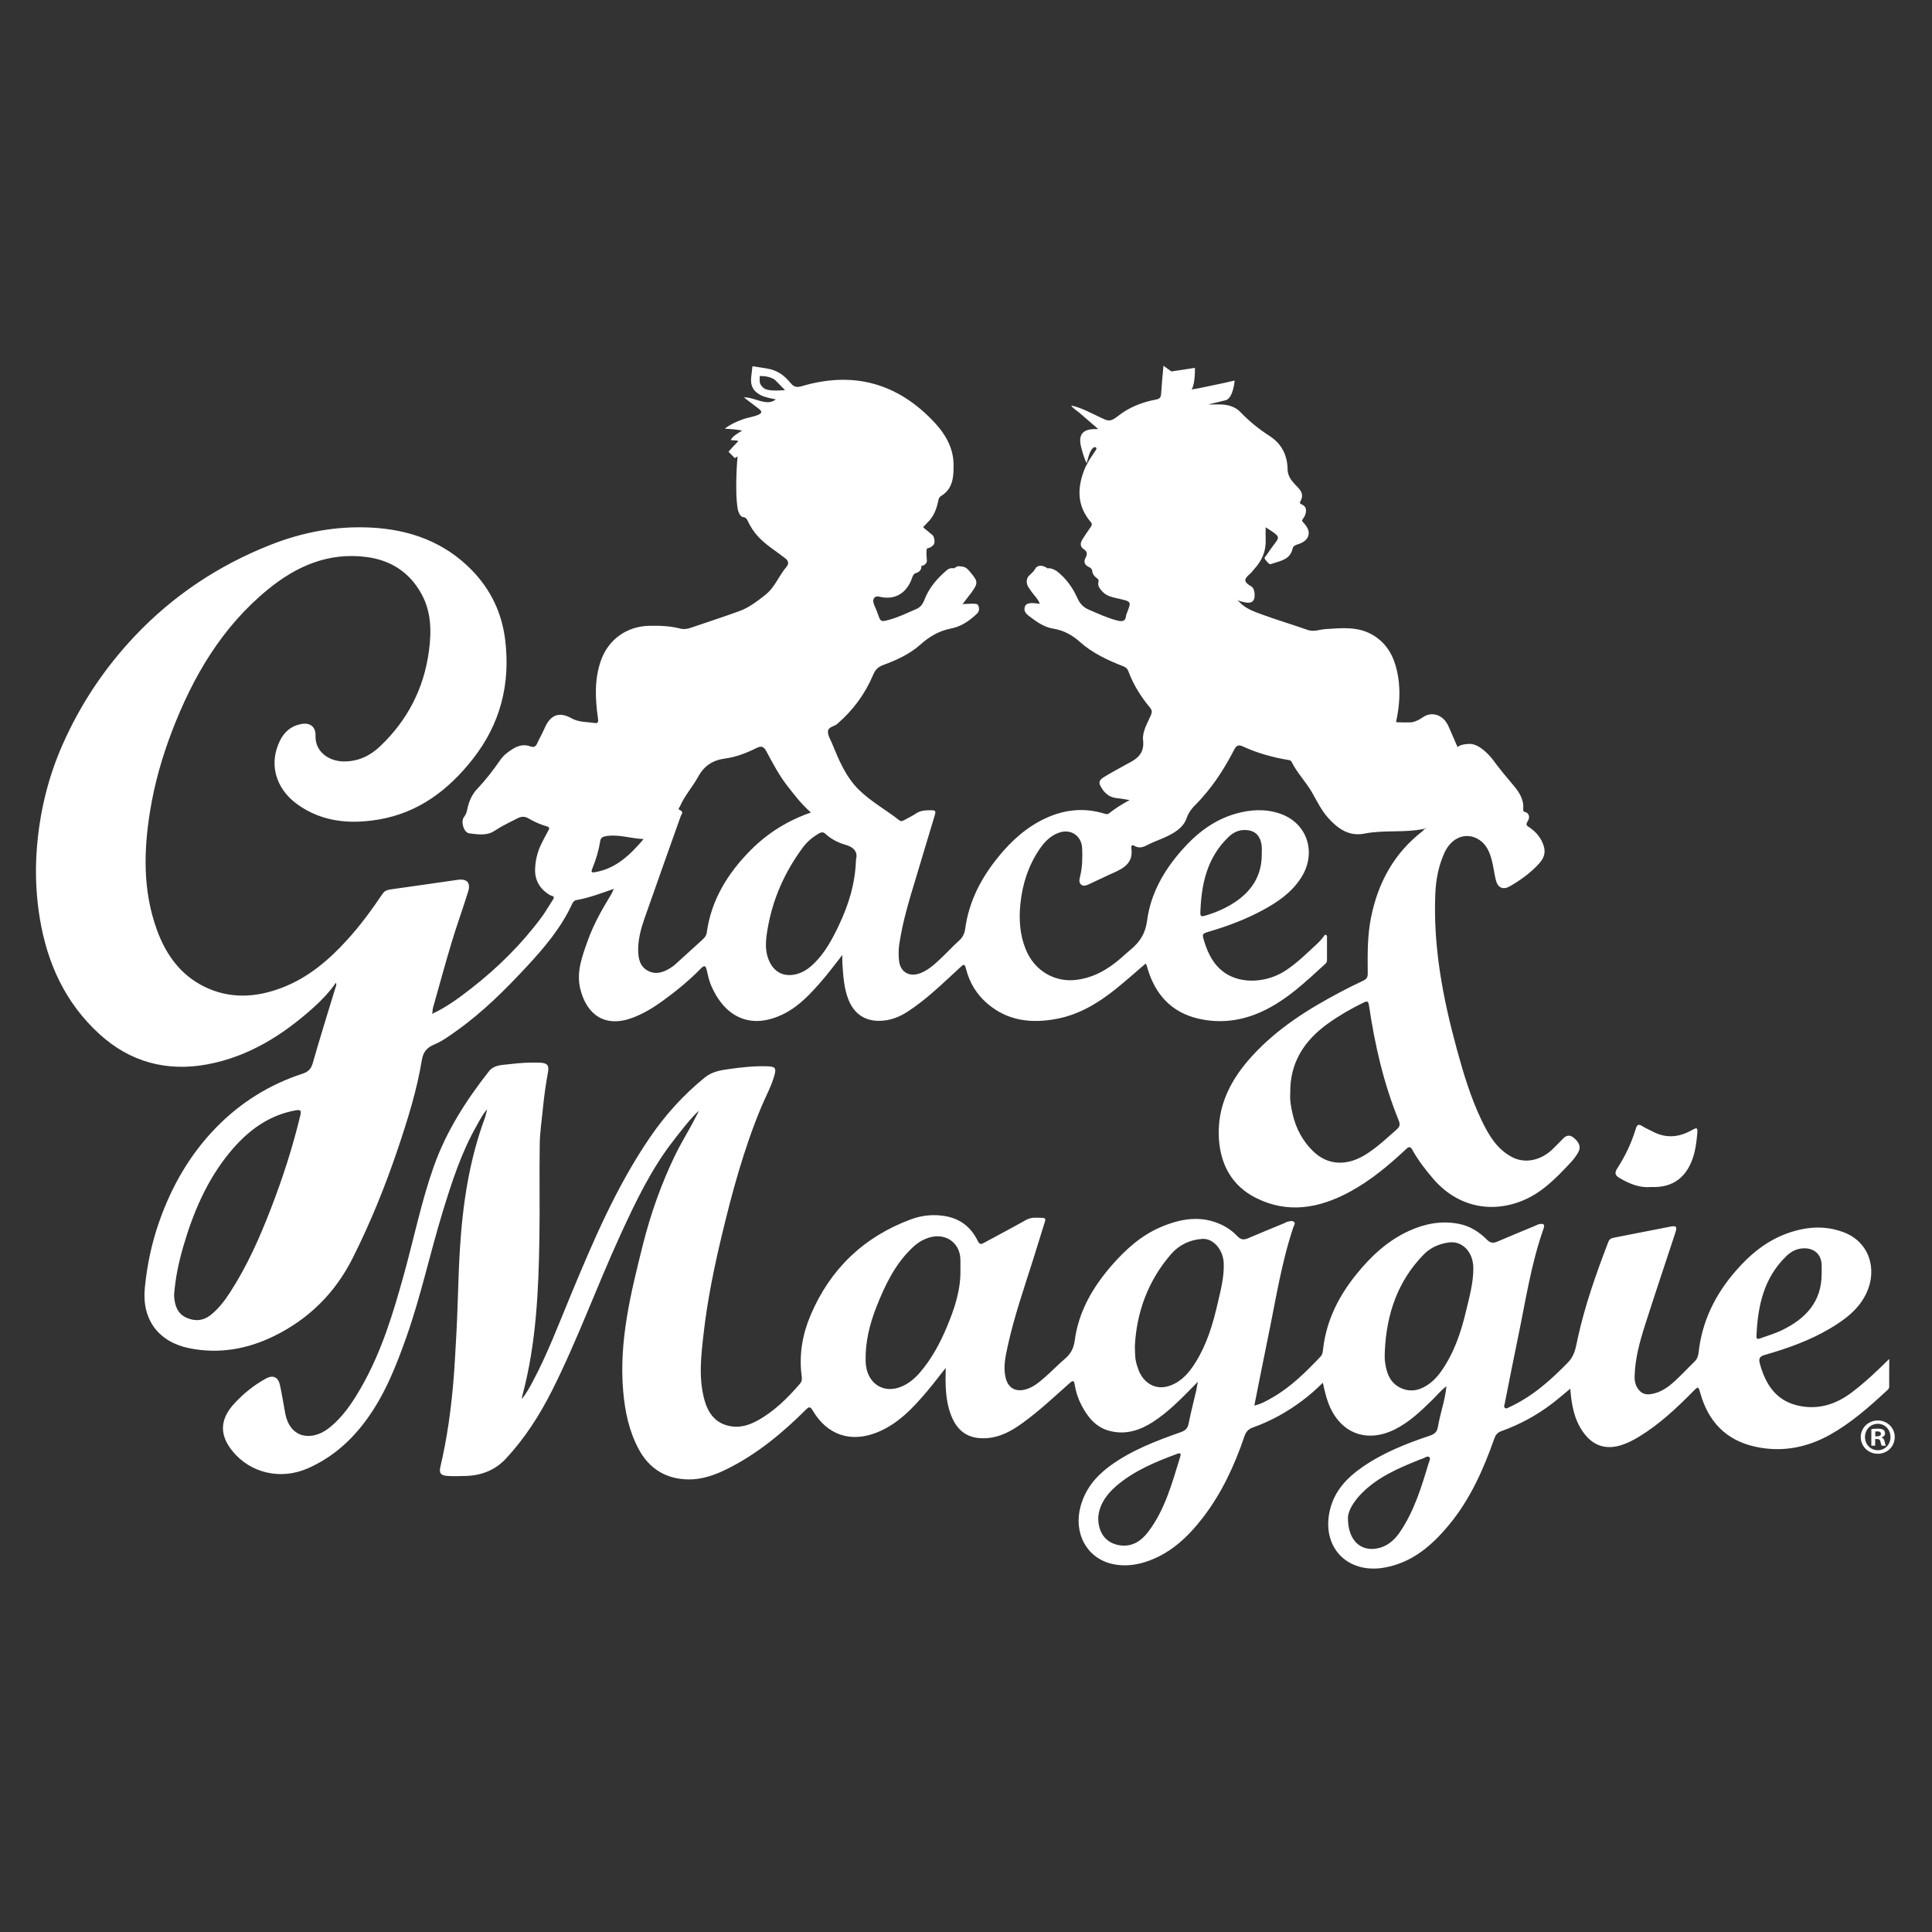<?xml version="1.0" encoding="utf-8"?>
<!-- Generator: Adobe Illustrator 25.1.0, SVG Export Plug-In . SVG Version: 6.00 Build 0)  -->
<svg version="1.1" xmlns="http://www.w3.org/2000/svg" xmlns:xlink="http://www.w3.org/1999/xlink" x="0px" y="0px"
	 viewBox="0 0 300 300" style="enable-background:new 0 0 300 300;" xml:space="preserve">
<rect x="0" y="0" width="300" height="300" fill="#333333" stroke="none"/>
<style type="text/css">
	.st0{fill:#FFFFFF;}
</style>
<g id="Layer_1">
	<g>
		<g>
			<path class="st0" d="M168.728,71.922c0.398-1.374,0.455-1.624,0.776-2.121c0.091-0.141,0.413-0.469,0.595-0.366
				c0.16,0.09,0.206,0.234,0.1,0.396c-0.317,0.484-0.637,0.965-1.076,1.627l-0.575,1.065c-1.284,3.011-1.433,5.91,0.848,8.566
				c0.285,0.332,0.094,0.565-0.097,0.839c-0.436,0.625-0.87,1.253-1.266,1.903c-0.319,0.524-0.305,1.084,0.237,1.435
				c0.597,0.387,0.596,0.785,0.29,1.352c-0.328,0.608-0.149,1.111,0.491,1.411c0.301,0.141,0.522,0.299,0.56,0.685
				c0.042,0.425,0.311,0.759,0.65,1.02c0.201,0.154,0.392,0.261,0.305,0.604c-0.159,0.627,0.203,1.078,0.609,1.516
				c0.727,0.782,1.715,0.915,2.67,1.138c1.83,0.428,1.83,0.425,1.157,2.153c-0.058,0.148-0.127,0.299-0.143,0.454
				c-0.103,0.992-0.719,0.924-1.438,0.739c-1.517-0.391-2.92-1.066-4.353-1.672c-0.835-0.353-1.388-0.929-1.76-1.77
				c-0.73-1.65-1.79-3.107-3.207-4.209c0,0-0.854-0.574-1.447-0.436c0,0-1.007-0.8-1.766-0.138c0,0-0.29,0.469-0.455,0.648
				c-0.166,0.179-0.75,0.746-0.75,0.746s-0.533,0.647-0.053,1.569l0.571,0.839c0.414,0.58,0.922,0.998,1.27,1.837
				c-0.323-0.03-0.574-0.059-0.817-0.083c-0.827-0.08-1.331,0.072-1.481,0.456c-0.264,0.676,0.082,1.124,0.542,1.477
				c1.163,0.89,2.36,1.784,3.845,2.015c1.614,0.251,2.969,1.027,4.125,2.057c1.993,1.776,4.34,2.85,6.771,3.8
				c0.398,0.156,0.616,0.372,0.759,0.761c0.767,2.081,1.933,3.935,3.346,5.628c0.345,0.414,0.352,0.726,0.15,1.19
				c-0.545,1.252-1.363,2.57-1.213,3.872c0.246,2.139-0.977,2.943-2.498,3.71c-0.028,0.014-0.055,0.032-0.083,0.047
				c-1.082,0.605-2.179,1.185-3.238,1.827c-0.525,0.318-1.228,0.679-0.829,1.474c0.531,1.057,1.321,1.845,2.606,1.956
				c0.576,0.05,1.145,0.17,1.95,0.294c-1.258,0.677-2.269,1.32-3.206,2.072c-0.253,0.203-0.531,0.089-0.815,0.004
				c-3.092-0.926-6.091-0.605-8.997,0.735c-2.952,1.361-5.299,3.48-7.333,5.97c-2.682,3.283-4.595,6.927-5.175,11.183
				c-0.097,0.712-0.351,1.305-0.907,1.814c-1.057,0.966-2.033,2.02-3.078,2.999c-0.881,0.825-1.791,1.626-2.938,2.086
				c-1.701,0.683-3.157-0.115-3.354-1.914c-0.093-0.846-0.087-1.728,0.038-2.57c0.517-3.494,1.545-6.865,2.569-10.235
				c0.997-3.281,1.96-6.572,2.961-9.851c0.151-0.494,0.106-0.706-0.462-0.709c-0.863-0.005-1.703-0.019-2.473,0.502
				c-0.577,0.391-1.216,0.689-1.829,1.026c-0.255,0.14-0.482,0.249-0.779,0.016c-2.044-1.606-4.346-2.858-6.227-4.695
				c-2.096-2.047-3.144-4.668-4.224-7.285c-0.242-0.587-0.636-1.197-0.615-1.784c0.026-0.741,0.965-0.773,1.451-1.193
				c2.446-2.116,4.318-4.646,5.573-7.62c0.313-0.743,0.706-1.204,1.519-1.504c2.083-0.77,4.105-1.672,5.812-3.189
				c1.356-1.206,2.88-2.14,4.746-2.492c1.557-0.294,2.862-1.187,4.013-2.281c0.376-0.358,0.424-0.786,0.26-1.225
				c-0.148-0.398-0.486-0.325-0.909-0.354l-1.558,0.062l1.063-1.383c0.101-0.123,0.201-0.246,0.293-0.376
				c1.073-1.509,1.064-1.737-0.12-3.152c-0.465-0.555-0.709-0.841-1.332-0.925c0,0-0.355-0.03-0.36-0.031
				c-0.456-0.093-0.819,0.321-0.819,0.321c-0.538-0.124-0.92,0.1-0.92,0.1c-0.106,0.07-0.212,0.146-0.314,0.233
				c-1.489,1.271-2.745,2.759-3.447,4.619c-0.245,0.651-0.631,1.105-1.231,1.364c-1.34,0.58-2.658,1.225-4.069,1.624
				c-1.473,0.416-1.469,0.397-1.955-1.021c-0.165-0.48-0.405-0.933-0.576-1.411c-0.261-0.727,0.13-1.297,0.815-1.125
				c2.378,0.599,4.145-0.439,5.034-2.623c0,0,0.25-1.015,0.725-1.035c0,0,0.89-0.207,0.807-1.097c0,0,0.807-0.083,0.869-0.807
				c0,0-0.193-1.875,0.062-1.924c0.712-0.136,1.038-0.651,1.038-0.651c0.265-0.797-0.19-1.377-0.19-1.377l-1.221-1.014
				c-0.248-0.166-0.248-0.29-0.248-0.29l0.62-0.652c0.963-0.902,1.427-2.078,1.685-3.337c0.068-0.329,0.131-0.619,0.433-0.8
				c1.917-1.151,1.983-3.095,1.957-4.959c-0.034-2.499-1.233-4.605-2.878-6.385c-5.696-6.16-12.606-8.116-20.681-5.725
				c-0.705,0.209-1.196,0.171-1.675-0.408c-1.077-1.301-2.089-2.073-3.855-2.356l-2.141-0.33l-0.203,1.785
				c-0.109,1.277,0.335,2.108,1.481,2.698c0.712,0.367,1.578,0.5,2.346,0.66c-1.338,1.159-3.283-0.344-4.952-0.317
				c0.77,0.628,1.575,1.189,2.241,1.715c0.628,0.496,0.67,0.74-0.196,1.078c-0.504,0.184-1.039,0.283-1.56,0.424
				c-1.182,0.322-2.707,1.018-3.438,1.652c1.048,0.065,1.904,0.124,2.685,0.304c-0.713,0.427-1.474,0.85-1.775,1.461
				c0.437,0.071,0.937,0.013,1.182,0.164c-0.268,0.281-0.525,0.557-0.788,0.825l-0.738,0.818l0.977,1.004l0.428-0.273
				c0,0-0.494,5.283,0.044,8.283c0,0,0.27,1.108,0.829,1.141c0.473,0.03,0.614,0.396,0.78,0.739
				c0.849,1.752,1.928,2.828,3.485,3.988c0.763,0.568,1.547,1.109,2.297,1.693c0.472,0.368,0.573,0.835,0.15,1.322
				c-1.187,1.367-1.756,3.139-3.281,4.341c-1.264,0.996-2.501,1.959-3.994,2.506c-2.505,0.918-5.049,1.728-7.572,2.599
				c-0.551,0.19-1.063,0.269-1.66,0.117c-1.579-0.402-3.197-0.459-4.824-0.422c-3.454,0.078-6.314,2.122-7.467,5.379
				c-1.05,2.967-0.887,6.002-0.458,9.039c0.074,0.525,0.001,0.756-0.523,0.674c-1.207-0.19-2.441-0.091-3.595-0.736
				c-1.937-1.084-3.281-0.523-4.168,1.53c-0.352,0.815-0.805,1.587-1.172,2.396c-0.229,0.506-0.546,0.625-1.049,0.437
				c-0.978-0.366-1.89-0.118-2.731,0.4c-0.731,0.451-1.425,0.974-1.92,1.693c-1.101,1.597-2.28,3.123-3.617,4.537
				c-0.816,0.862-1.289,1.97-1.524,3.14c-0.09,0.447-0.204,0.821-0.504,1.19c-0.554,0.684-0.044,2.437,0.808,2.546
				c1.309,0.167,2.74,0.403,3.909-0.379c1.146-0.766,2.374-1.331,3.584-1.955c0.593-0.306,1.122-0.327,1.708,0.014
				c0.88,0.513,1.812,0.938,2.791,1.218c0.535,0.153,0.481,0.345,0.256,0.733c-0.367,0.632-0.689,1.29-1.018,1.943
				c-0.639,1.27-0.969,2.648-1.003,4.038c-0.042,1.744,0.795,3.096,2.332,3.992c0.223,0.13,0.835,0.094,0.449,0.68
				c-0.61,0.928-1.154,1.904-1.815,2.794c-3.073,4.133-6.705,7.729-10.75,10.899c-1.921,1.505-3.889,2.967-6.119,4.015
				c-0.039,0.023-0.078,0.047-0.117,0.07c0.023-0.04,0.045-0.08,0.067-0.12c0.032-0.284,0.025-0.577,0.101-0.848
				c0.962-3.422,1.896-6.852,2.921-10.255c0.788-2.615,1.729-5.184,2.535-7.794c0.436-1.41-0.214-2.037-1.662-1.822
				c-3.416,0.507-6.838,0.975-10.257,1.465c-0.529,0.076-1.008,0.161-1.369,0.698c-1.666,2.481-3.434,4.883-5.448,7.106
				c-2.897,3.198-6.124,5.942-10.199,7.492c-4.008,1.524-8.068,1.769-12.024-0.175c-3.754-1.845-6.004-5.041-7.383-8.862
				c-2.184-6.052-2.052-12.265-1.03-18.51c0.69-4.213,1.854-8.298,3.38-12.281c3.254-8.494,7.743-16.172,14.889-22.02
				c4.427-3.623,9.397-5.802,15.284-5.05c3.808,0.486,6.734,2.369,8.59,5.77c1.518,2.782,1.547,5.779,1.142,8.822
				c-0.776,5.83-3.333,10.769-7.577,14.801c-1.6,1.521-3.534,2.441-5.858,2.35c-2.025-0.079-4.26-1.413-4.179-4.007
				c0.044-1.413-0.885-2.06-2.26-1.788c-2.159,0.426-3.203,2.014-3.777,3.892c-0.989,3.236,0.324,6.511,3.25,8.592
				c3.832,2.725,8.118,3.087,12.577,2.339c6.213-1.043,10.871-4.602,14.65-9.416c4.252-5.416,5.843-11.602,5.02-18.431
				c-0.509-4.224-2.25-7.871-5.201-10.891c-4.26-4.36-9.613-6.28-15.594-6.595c-5.411-0.285-10.635,0.697-15.657,2.679
				c-8.038,3.172-15.079,7.841-21.04,14.135c-4.729,4.993-8.478,10.621-11.251,16.903c-2.331,5.279-3.629,10.837-4.02,16.565
				c-0.237,3.478-0.077,6.978,0.502,10.452c1.16,6.956,3.951,13.056,9.205,17.872c4.781,4.381,10.468,5.911,16.78,4.744
				c6.438-1.191,11.79-4.575,16.586-8.899c1.239-1.117,2.386-2.333,3.403-3.778c0.134,0.373-0.013,0.566-0.075,0.771
				c-1.181,3.889-2.407,7.765-3.515,11.674c-0.268,0.947-0.703,1.388-1.614,1.687c-5.139,1.681-9.62,4.48-13.389,8.342
				c-4.084,4.184-6.932,9.149-8.859,14.656c-1.169,3.341-1.893,6.779-2.228,10.298c-0.467,4.897,2.138,8.379,6.979,9.339
				c4.57,0.906,8.935,0.126,13.054-1.885c5.423-2.647,9.513-6.692,12.243-12.12c2.777-5.522,5.085-11.231,7.054-17.082
				c1.509-4.485,2.922-9.005,3.691-13.682c0.214-1.303,0.833-1.95,1.93-2.408c1.24-0.518,2.318-1.316,3.408-2.089
				c4.096-2.905,7.626-6.427,11.025-10.092c2.666-2.874,5.183-5.859,6.876-9.444c0.162-0.343,0.311-0.72,0.753-0.797
				c1.978-0.345,3.843-1.066,5.73-1.715c0.04-0.024,0.079-0.049,0.119-0.073c-0.025,0.039-0.05,0.078-0.075,0.117
				c-0.118,0.258-0.212,0.53-0.358,0.77c-1.429,2.337-2.779,4.719-3.693,7.309c-0.844,2.39-1.757,4.794-1.108,7.406
				c1.001,4.025,3.868,6.047,8.11,4.457c1.609-0.603,3.094-1.482,4.497-2.49c2.173-1.561,4.243-3.246,6.112-5.162
				c0.603-0.618,0.762-0.359,0.917,0.285c0.179,0.739,0.324,1.5,0.613,2.197c2.122,5.116,6.272,7.149,11.436,4.516
				c2.323-1.184,4.045-3.065,5.721-4.98c1.097-1.253,2.082-2.603,3.282-4.117c0,0.61-0.022,0.977,0.004,1.341
				c0.132,1.899,0.229,3.798,0.947,5.605c0.85,2.139,2.478,3.294,4.759,3.284c1.608-0.008,3.056-0.547,4.387-1.406
				c3.036-1.96,5.586-4.503,8.232-6.928c0.457-0.419,0.654-0.61,0.86,0.216c0.535,2.147,1.631,3.986,3.329,5.44
				c3.165,2.711,6.841,3.109,10.761,2.367c3.504-0.664,6.455-2.451,9.183-4.641c1.579-1.268,3.087-2.624,4.628-3.942
				c0.22,0.249,0.228,0.542,0.31,0.813c1.218,4.014,3.706,6.771,7.887,7.74c3.396,0.786,6.701,0.349,9.851-1.096
				c3.821-1.753,6.811-4.635,9.864-7.421c0.174-0.158,0.253-0.357,0.253-0.595c-0.003-1.255-0.001-2.511-0.001-3.766
				c-0.095-0.059-0.19-0.118-0.285-0.177c-0.341,0.409-0.642,0.86-1.029,1.219c-1.628,1.514-3.205,3.095-5.066,4.334
				c-2.963,1.973-6.927,2.139-9.457,0.407c-1.747-1.196-2.634-2.966-3.23-4.924c-0.351-1.154-0.349-1.171,0.81-1.513
				c2.873-0.848,5.668-1.901,8.303-3.33c2.336-1.266,4.501-2.752,5.965-5.067c2.428-3.838,0.934-8.447-3.283-9.898
				c-2.292-0.789-4.63-0.655-6.939,0.013c-3.416,0.989-6.074,3.072-8.387,5.712c-2.766,3.158-4.791,6.713-5.336,10.878
				c-0.256,1.953-1.093,3.281-2.492,4.447c-0.537,0.448-1.05,0.923-1.577,1.382c-2.106,1.835-4.471,3.171-7.298,3.408
				c-2.885,0.241-6.082-1.297-7.488-4.799c-0.919-2.289-1.074-4.653-0.814-7.106c0.324-3.07,1.242-5.89,2.975-8.439
				c0.744-1.094,1.641-2.033,2.916-2.515c1.877-0.709,3.611,0.402,3.694,2.41c0.06,1.458,0.031,2.917-0.321,4.355
				c-0.101,0.411-0.237,0.92,0.153,1.258c0.4,0.346,0.865,0.109,1.261-0.068c1.247-0.56,2.468-1.18,3.719-1.73
				c1.686-0.741,3.161-1.603,2.823-3.831c-0.048-0.318,0.058-0.635,0.478-0.38c0.741,0.449,1.404,0.195,2.07-0.16
				c0.815-0.434,1.694-0.724,2.531-1.099c1.46-0.653,2.977-1.5,3.502-3.032c0.359-1.046,0.972-1.682,1.663-2.378
				c0.291-0.293,0.563-0.605,0.837-0.914c1.974-2.228,3.537-4.734,4.897-7.367c0.335-0.648,0.677-0.795,1.343-0.487
				c2.232,1.033,4.583,1.691,7.006,2.092c0.225,0.037,0.44,0.052,0.557,0.291c0.842,1.727,2.22,3.098,3.169,4.755
				c0.787,1.376,1.466,2.81,2.553,4.009c1.512,1.669,3.232,2.856,5.585,2.388c3.072-0.612,6.222-0.082,9.28-0.746
				c0.074-0.042,0.148-0.087,0.225-0.124c0.007-0.004,0.038,0.043,0.058,0.066c-0.084,0.031-0.169,0.062-0.253,0.093
				c-0.102,0.12-0.187,0.261-0.308,0.355c-4.376,3.388-6.844,7.903-7.952,13.264c-0.605,2.925-0.559,5.873-0.533,8.825
				c0.005,0.556-0.169,0.857-0.676,1.092c-1.212,0.561-2.406,1.164-3.587,1.788c-5.029,2.655-9.807,5.672-13.68,9.909
				c-3.302,3.612-5.471,7.736-5.17,12.802c0.241,4.063,2.014,7.338,5.681,9.209c4.966,2.535,9.886,1.655,14.587-0.88
				c3.262-1.758,6.097-4.132,8.795-6.656c0.452-0.423,0.679-0.43,0.979,0.111c0.896,1.62,2.025,3.078,3.226,4.478
				c3.64,4.245,8.823,5.465,13.875,3.409c2.982-1.213,5.154-3.448,7.294-5.718c0.56-0.594,1.102-1.235,1.458-1.996
				c0.317-0.678-0.009-1.436-0.847-2.09c-0.604-0.471-1.111-0.33-1.598,0.16c-0.561,0.564-1.104,1.148-1.681,1.695
				c-1.84,1.743-4.279,2.229-6.269,1.175c-2.379-1.261-3.655-3.487-4.754-5.796c-1.67-3.51-2.78-7.226-3.802-10.967
				c-2.167-7.931-3.702-15.95-3.332-24.229c0.097-2.174,0.516-4.283,1.423-6.274c1.105-2.429,3.467-3.288,5.453-1.95
				c1.087,0.732,1.564,1.909,1.886,3.116c0.269,1.008,0.369,2.06,0.625,3.072c0.315,1.244,1.134,1.605,2.232,0.961
				c1.649-0.967,3.204-2.076,4.495-3.507c0.693-0.768,1.054-1.615,0.721-2.703c-0.374-1.222-1.126-2.126-2.129-2.842
				c-0.422-0.301-0.795-0.371-0.341-1.073c0.29-0.449,0.249-1.008-0.201-1.294c-0.245-0.156-0.575,0.018-0.516-0.624
				c0.114-1.243-0.54-2.425-1.328-3.367c-1.18-1.41-2.365-2.808-3.453-4.301c0,0-1.834-2.415-3.558-2.374
				c-1.545,0.037-1.855,0.51-1.855,0.51l-0.902-2.082c-0.161-0.38-0.339-0.753-0.502-1.132c-0.817-1.893-2.651-2.372-3.993-1.428
				c-0.984,0.692-1.72,0.78-1.72,0.78c-0.662,0.055-2.441-0.014-2.441-0.014l0.217-1.139c0.388-2.24,0.441-4.479-0.044-6.709
				c-0.51-2.347-1.551-4.339-3.697-5.643c-2.344-1.424-4.881-1.136-7.414-0.97c-0.935,0.061-1.827,0.474-2.811,0.125
				c-2.305-0.817-4.654-1.512-6.951-2.35c-1.302-0.475-2.712-0.948-3.68-2.032c-0.028-0.037-0.228-0.239-0.255-0.276
				c0.039,0.026,0.342,0.172,0.38,0.197c0.245,0.057,0.491,0.113,0.736,0.171c1.126,0.265,1.641-0.184,1.555-1.333
				c-0.035-0.471-0.176-0.947-0.564-1.165c-1.431-0.807-0.85-1.288-0.075-1.987c0.21-0.19,0.366-0.438,0.56-0.647
				c1.201-1.287,1.866-2.78,1.799-4.569c-0.022-0.589-0.003-1.18-0.003-1.938c0.504,0.328,0.881,0.547,1.229,0.805
				c0.862,0.642,0.866,0.835,0.218,1.665c-0.468,0.6-0.894,1.234-1.323,1.862c-0.131,0.192-0.438,0.389-0.203,0.655
				c0.266,0.302,0.577,0.849,0.942,0.711c1.181-0.445,2.629-0.546,3.196-1.974c0.243-0.612,0.033-0.804,1.034-1.119
				c1.587-0.499,2.103-1.756,1.023-3.046c-0.53-0.633-0.571-0.516-0.234-1.007c0.476-0.693,0.642-1.723-0.258-2.092
				c-0.159-0.066-0.401-0.187-0.259-0.43c0.772-1.324-0.169-1.994-0.879-2.768c-0.569-0.621-1.066-1.313-1.079-2.258
				c-0.029-2.18-0.923-3.972-2.756-5.156c-1.667-1.076-3.187-2.291-4.555-3.727c-0.773-0.811-1.82-1.138-2.932-1.195
				c-0.516-0.027-1.416,0.006-2.097,0.006l2.793-0.683c1.138-0.435,1.324-3.042,1.324-3.042c-1.506,0.375-3.95,0.853-5.468,1.179
				l-1.215,0.207c0.579-0.869,0.517-3.352,0.517-3.352l-3.662,0.559l-1.221-0.89c-0.128,1.261-0.289,3.094-0.368,4.358
				c-0.034,0.548-0.228,0.787-0.759,0.886c-2.189,0.408-4.252,1.215-5.977,2.6c-1.234,0.991-1.63,0.673-2.608,0.223
				c-1.376-0.633-3.07-1.577-4.58-1.885l-0.025,0.025c0.231,0.386,0.949,0.83,1.281,1.115c0.969,0.832,1.932,1.67,2.898,2.505
				c-0.091,0.004-0.182,0.013-0.273,0.01c-2.209-0.057-2.93,0.905-2.311,3.041C168.133,70.356,168.366,71.219,168.728,71.922z
				 M118.542,60.222c-0.299-0.264-0.55-0.559-0.577-1v-0.829c1.699-0.062,2.439,0.662,2.439,0.662l1.496,1.528
				C120.449,60.673,119.108,60.722,118.542,60.222z M46.619,173.254c-1.179,4.917-2.736,9.714-4.557,14.425
				c-1.732,4.482-3.67,8.872-6.288,12.92c-0.841,1.301-1.76,2.55-3.002,3.547c-1.221,0.98-2.508,1.061-3.835,0.463
				c-1.367-0.616-1.802-1.876-1.896-3.281c-0.008-0.127-0.001-0.255-0.001-0.382c0.197-2.472,0.698-4.893,1.384-7.265
				c1.538-5.319,3.668-10.371,7.218-14.696c2.682-3.267,5.895-5.757,10.199-6.562C46.746,172.255,46.807,172.472,46.619,173.254z
				 M92.492,135.416c-0.573,0.105-0.78,0.1-0.51-0.56c0.554-1.352,0.98-2.749,1.206-4.198c0.091-0.586,0.379-0.747,0.997-0.839
				c1.902-0.285,3.689,0.373,5.755,0.474C97.817,132.781,95.668,134.833,92.492,135.416z M116.624,131.951
				c-3.567,3.58-6.179,7.736-6.88,12.877c-0.081,0.593-0.51,0.939-0.905,1.302c-1.31,1.205-2.629,2.399-3.951,3.59
				c-0.235,0.212-0.492,0.404-0.76,0.572c-1.096,0.69-2.263,1.105-3.504,0.46c-1.266-0.658-1.515-1.91-1.53-3.177
				c-0.02-1.699,0.419-3.339,0.973-4.927c1.852-5.308,3.755-10.599,5.629-15.899c0.116-0.328,0.552-0.708-0.166-0.975
				c-0.326-0.121,0.008-0.445,0.096-0.646c0.708-1.613,1.913-2.934,2.742-4.449c0.98-1.791,2.276-2.629,4.252-2.902
				c1.688-0.233,3.327-0.851,4.859-1.634c0.761-0.388,1.145-0.179,1.51,0.501c1.008,1.875,1.993,3.765,3.316,5.452
				c1.098,1.4,2.169,2.82,3.618,4.067C122.336,127.411,119.229,129.337,116.624,131.951z M132.922,133.421
				c-0.123,3.863-1.178,7.134-2.674,10.284c-1.012,2.129-2.12,4.204-3.828,5.879c-0.777,0.762-1.648,1.396-2.728,1.675
				c-2.009,0.519-3.57-0.319-4.342-2.245c-0.609-1.519-0.442-3.042-0.19-4.581c0.773-4.729,2.655-8.984,5.497-12.826
				c0.652-0.881,1.472-1.572,2.406-2.139c0.355-0.215,0.723-0.337,1.054-0.033c0.932,0.857,2.011,1.422,3.225,1.761
				C132.647,131.561,133.222,132.392,132.922,133.421z M190.824,129.911c0.684-0.646,1.496-1.04,2.486-1.027
				c1.551,0.019,2.432,0.839,2.61,2.535c0.043,0.409,0.006,0.825,0.006,1.239c0.011,3.395-1.642,5.838-4.427,7.598
				c-1.347,0.851-2.808,1.469-4.337,1.923c-0.394,0.117-0.794,0.24-0.774-0.402C186.527,137.321,187.409,133.137,190.824,129.911z
				 M216.831,175.426c-1.476,1.307-2.919,2.65-4.577,3.728c-3.038,1.977-6.07,1.847-8.378-0.416
				c-1.602-1.57-2.633-3.501-3.141-5.682c-0.251-1.077-0.472-2.174-0.383-3.337c-0.081-4.673,2.154-8.139,5.868-10.795
				c1.736-1.242,3.581-2.304,5.501-3.239c0.496-0.242,0.744-0.313,0.852,0.417c0.9,6.105,2.264,12.097,4.599,17.831
				C217.441,174.594,217.393,174.928,216.831,175.426z"/>
			<path class="st0" d="M107.516,174.443l1.012-1.939c-0.993,0.69-3.857,4.479-3.857,4.479c-3.509,4.46-5.929,9.543-8.285,14.664
				c-3.707,8.057-6.705,16.426-10.704,24.352c-1.91,3.786-4.195,7.335-7.094,10.465c-1.732,1.869-3.892,2.669-6.378,2.727
				c-0.923,0.021-1.85,0.055-2.769-0.013c-1.036-0.077-1.286-0.457-1.051-1.451c1.066-4.516,1.681-9.097,2.054-13.718
				c0.163-2.026,0.255-4.053,0.377-6.08c0.28-4.661,0.307-9.333,0.594-13.987c0.429-6.944,1.446-13.815,3.894-20.393l0.335-1.264
				c-0.497,0.359-1.576,2.417-1.576,2.417c-2.454,4.28-3.945,8.946-5.374,13.629c-1.945,6.376-3.342,12.912-5.562,19.207
				c-1.589,4.506-3.34,8.952-6.174,12.85c-2.411,3.316-5.401,5.981-9.214,7.639c-4.102,1.784-8.774,0.783-11.606-2.651
				c-1.841-2.232-2.286-4.706,0.254-7.447c1.426-1.54,3.065-2.871,4.924-3.88c1.07-0.581,1.88-0.215,2.143,0.971
				c0.302,1.36,0.519,2.739,0.772,4.11c0.029,0.156,0.052,0.313,0.085,0.468c0.822,3.893,4.2,4.095,6.622,2.255
				c2.23-1.694,3.741-3.98,5.107-6.35c3.202-5.557,5.029-11.649,6.723-17.782c1.529-5.536,2.668-11.179,4.595-16.606
				c1.939-5.463,5.016-10.264,8.574-14.782c0.793-1.007,2.049-0.948,3.156-1.086c1.542-0.192,3.099-0.29,4.661-0.238
				c1.186,0.04,1.54,0.34,1.334,1.489c-0.336,1.874-0.608,3.755-0.79,5.649c-0.175,1.828-0.462,3.654-0.49,5.485
				c-0.073,4.871,0.027,9.744-0.049,14.615c-0.128,8.195-0.495,16.372-2.617,24.356c-0.02,0.076-0.121,0.414-0.091,0.598
				c0.644-0.773,1.221-1.823,1.651-2.628c2.294-4.302,4.013-8.855,5.877-13.347c3.523-8.492,7.119-16.959,12.337-24.597
				c2.394-3.504,5.219-6.64,8.535-9.322c1.081-0.874,2.339-1.107,3.623-1.287c2.044-0.287,4.096-0.522,6.169-0.44
				c1.102,0.044,1.313,0.278,1.024,1.338c-0.479,1.757-1.376,3.346-2.071,5.017c-2.692,6.471-4.518,13.209-6.142,20.01
				c-1.201,5.03-2.232,10.097-2.811,15.235c-0.382,3.397-0.795,6.827,0.147,10.218c0.62,2.234,1.9,3.807,4.335,4.108
				c1.407,0.174,2.718-0.27,3.924-0.936c2.599-1.434,4.668-3.495,6.588-5.724c0.395-0.459,0.268-0.979,0.211-1.458
				c-0.376-3.209,0.196-6.305,1.438-9.213c3.048-7.141,8.255-12.122,15.556-14.832c1.712-0.635,3.502-0.821,5.344-0.501
				c2.359,0.41,4.004,1.737,5.024,3.824c0.329,0.673,0.587,0.537,1.053,0.283c2.149-1.173,4.324-2.301,6.452-3.51
				c0.853-0.484,1.729-0.343,2.602-0.328c0.581,0.01,0.375,0.458,0.275,0.781c-0.562,1.821-1.127,3.641-1.697,5.459
				c-1.416,4.513-2.994,8.981-4.004,13.611c-0.357,1.636-0.749,3.291-0.334,4.988c0.385,1.576,1.515,2.226,3.091,1.801
				c1.213-0.328,2.127-1.132,3.035-1.922c1.055-0.918,2.019-1.942,3.087-2.843c0.896-0.756,1.354-1.635,1.51-2.812
				c0.602-4.542,2.822-8.331,5.775-11.712c2.147-2.458,4.559-4.636,7.62-5.934c3.146-1.334,6.334-1.864,9.572-0.27
				c0.866,0.426,1.641,1.007,2.289,1.695c0.539,0.572,1.01,0.605,1.672,0.321c1.839-0.79,3.695-1.541,5.544-2.308
				c0.206-0.085,0.399-0.219,0.612-0.264c0.337-0.073,0.75-0.196,1.003,0.063c0.204,0.209-0.051,0.538-0.138,0.796
				c-1.871,5.586-2.752,11.4-3.941,17.142c-0.719,3.472-1.396,6.952-2.118,10.558c1.116-0.256,2.007-0.79,2.89-1.299
				c2.845-1.641,5.134-3.945,7.38-6.296c0.341-0.356,0.366-0.818,0.415-1.24c0.518-4.444,2.464-8.247,5.245-11.659
				c2.251-2.761,4.824-5.156,8.121-6.649c2.459-1.114,5.009-1.602,7.699-1.079c1.715,0.333,3.142,1.23,4.344,2.435
				c0.555,0.556,0.996,0.602,1.655,0.318c1.896-0.819,3.809-1.596,5.716-2.39c0.263-0.11,0.518-0.265,0.793-0.318
				c0.578-0.111,0.911-0.031,0.644,0.726c-1.954,5.529-2.799,11.321-3.993,17.03c-0.701,3.351-1.345,6.714-2.019,10.071
				c-0.05,0.247-0.199,0.532,0.03,0.714c0.232,0.184,0.485-0.035,0.707-0.137c3.559-1.64,6.411-4.184,9.112-6.967
				c1.058-1.09,1.191-2.411,1.477-3.712c1.126-5.137,2.875-10.071,4.752-14.968c0.188-0.491,0.536-0.587,0.935-0.666
				c2.892-0.573,5.785-1.137,8.679-1.7c0.939-0.183,1.104-0.003,0.805,0.905c-1.576,4.8-3.195,9.586-4.726,14.4
				c-0.826,2.599-1.553,5.234-1.614,7.997c-0.013,0.589,0.092,1.152,0.385,1.651c0.467,0.796,1.085,1.211,2.118,1.057
				c1.543-0.231,2.704-1.076,3.786-2.067c1.032-0.945,1.979-1.983,2.987-2.956c0.417-0.403,0.603-0.874,0.663-1.43
				c0.522-4.84,2.564-8.984,5.727-12.636c2.221-2.564,4.762-4.689,7.981-5.858c2.876-1.044,5.8-1.309,8.752-0.216
				c4.082,1.511,5.284,5.749,3.66,9.346c-1.182,2.617-3.38,4.245-5.762,5.651c-3.144,1.855-6.557,3.066-10.048,4.062
				c-0.814,0.232-1.032,0.535-0.79,1.404c0.893,3.21,2.515,5.734,5.987,6.493c3.086,0.674,5.842-0.207,8.315-2.089
				c2-1.522,3.832-3.236,5.778-5.17c0,1.571,0.007,2.945-0.005,4.319c-0.003,0.357-0.313,0.543-0.54,0.754
				c-2.686,2.488-5.442,4.901-8.652,6.696c-3.617,2.022-7.5,2.751-11.586,1.862c-4.541-0.989-7.3-3.886-8.545-8.3
				c-0.306-1.084-0.321-1.103-1.107-0.308c-2.599,2.628-5.28,5.156-8.465,7.082c-0.817,0.494-1.667,0.929-2.576,1.235
				c-2.503,0.84-4.552,0.157-6.074-2.011c-1.381-1.966-1.785-4.224-1.974-6.71c-0.986,0.811-1.862,1.574-2.781,2.278
				c-2.415,1.851-5.066,3.289-7.927,4.315c-0.619,0.222-0.889,0.576-1.094,1.159c-1.697,4.823-3.766,9.469-7.065,13.436
				c-2.642,3.177-5.665,5.808-9.958,6.585c-5.81,1.052-9.882-3.199-8.489-8.975c0.706-2.927,2.627-4.959,5.007-6.61
				c3.219-2.233,6.825-3.666,10.512-4.897c0.726-0.242,1.106-0.589,1.233-1.339c0.36-2.123,1.128-4.161,1.327-6.319
				c0.028-0.029,0.057-0.059,0.085-0.088c-0.019,0.003-0.047,0-0.057,0.012c-0.017,0.019-0.022,0.048-0.032,0.073
				c-0.854,0.623-1.506,1.454-2.256,2.184c-1.758,1.711-3.526,3.403-5.755,4.51c-4.437,2.203-8.569,0.559-10.319-4.098
				c-0.368-0.98-0.602-1.996-0.85-3.154c-1.05,1.05-2.096,1.961-3.209,2.794c-2.332,1.747-4.852,3.155-7.595,4.132
				c-0.731,0.261-1.119,0.641-1.37,1.383c-1.542,4.54-3.54,8.864-6.488,12.679c-2.367,3.063-5.135,5.652-8.939,6.858
				c-1.699,0.539-3.47,0.686-5.18,0.278c-3.945-0.942-5.964-4.823-4.838-8.94c0.733-2.681,2.376-4.665,4.563-6.264
				c3.329-2.434,7.138-3.879,10.979-5.235c0.713-0.252,1.08-0.573,1.231-1.337c0.342-1.741,0.799-3.46,1.197-5.191l0.232-1.308
				l-0.906,0.936c-1.874,1.907-3.757,3.806-6.012,5.274c-2.034,1.325-4.222,2.047-6.672,1.453c-2.235-0.542-3.525-2.175-4.51-4.093
				c-0.492-0.959-0.84-1.988-1.004-3.065c-0.083-0.544-0.169-0.852-0.775-0.313c-2.375,2.11-4.691,4.293-7.266,6.166
				c-1.765,1.284-3.606,2.329-5.898,2.416c-3.199,0.121-4.605-1.709-5.363-3.822c-0.799-2.227-0.801-4.55-0.744-7.099
				c-1.048,1.323-1.944,2.52-2.91,3.657c-2.211,2.606-4.529,5.089-7.817,6.385c-4.038,1.592-7.663,0.382-9.897-3.388
				c-0.399-0.674-0.573-0.682-1.109-0.147c-3.643,3.629-7.575,6.885-12.216,9.19c-1.897,0.942-3.907,1.652-6.022,1.618
				c-3.401-0.054-6.022-1.601-7.669-4.648c-1.524-2.819-2.162-5.873-2.437-9.035c-0.678-7.8,1.181-15.258,3.046-22.711
				c1.214-4.851,2.882-9.551,5.066-14.053c0.734-1.514,1.616-2.956,2.423-4.436 M149.132,197.048c0-0.509,0.014-1.018-0.002-1.526
				c-0.078-2.455-2.128-3.997-4.524-3.439c-1.12,0.261-2.049,0.831-2.873,1.603c-2.718,2.545-4.28,5.809-5.618,9.188
				c-1.08,2.728-1.779,5.554-1.7,8.525c0.089,3.337,2.701,5.154,5.631,3.883c1.092-0.474,1.994-1.23,2.771-2.127
				c1.852-2.137,3.163-4.602,4.244-7.187C148.252,203.118,149.223,200.203,149.132,197.048z M176.219,209.039
				c0.039,0.85,0.015,1.461,0.109,2.054c0.089,0.559,0.268,1.112,0.468,1.644c0.703,1.874,2.55,3.296,4.935,2.406
				c1.827-0.682,2.943-2.041,3.917-3.597c1.744-2.787,2.675-5.884,3.404-9.052c0.483-2.099,1.056-4.187,0.965-6.376
				c-0.086-2.075-1.621-3.85-3.322-3.742c-1.926,0.122-3.604,0.925-4.849,2.361C178.24,198.899,176.481,203.806,176.219,209.039z
				 M215.039,209.723c0,0.541-0.053,1.089,0.01,1.622c0.213,1.809,0.781,3.473,2.604,4.243c1.615,0.682,3.126,0.194,4.455-0.849
				c0.598-0.47,1.121-1.029,1.572-1.655c2.045-2.841,3.153-6.079,3.95-9.435c0.526-2.218,1.159-4.431,1.149-6.735
				c-0.011-2.518-1.717-4.277-3.833-3.982c-1.482,0.207-2.826,0.794-3.883,1.877C217.019,198.954,215.31,204.053,215.039,209.723z
				 M170.533,235.715c0.008,2.37,1.24,3.888,3.268,4.227c1.952,0.327,3.403-0.644,4.497-2.086c2.626-3.462,3.71-7.608,4.971-11.666
				c0.108-0.348,0.115-0.659-0.44-0.454c-3.375,1.248-6.693,2.615-9.47,4.981C171.738,232.099,170.629,233.8,170.533,235.715z
				 M209.306,235.681c-0.011,3.475,1.936,5.23,4.495,4.769c1.558-0.281,2.693-1.255,3.562-2.527
				c2.201-3.223,3.329-6.902,4.434-10.588c0.106-0.355,0.388-0.848,0.164-1.056c-0.315-0.292-0.744,0.125-1.124,0.234
				c-0.213,0.061-0.419,0.149-0.625,0.233c-3.129,1.269-6.219,2.597-8.674,5.038C210.228,233.086,209.334,234.56,209.306,235.681z
				 M282.864,197.739c0-0.477,0.024-0.955-0.004-1.431c-0.091-1.511-1.092-2.431-2.58-2.47c-1.166-0.031-2.107,0.444-2.904,1.216
				c-3.512,3.399-4.438,7.773-4.634,12.416c-0.023,0.532,0.264,0.473,0.603,0.348c1.101-0.407,2.241-0.73,3.294-1.236
				C280.344,204.8,282.89,202.164,282.864,197.739z"/>
			<path class="st0" d="M256.343,184.315c-1.679,0.17-3.288-0.469-4.821-1.372c-0.613-0.361-0.921-0.706-0.406-1.496
				c1.252-1.922,2.231-3.997,2.898-6.201c0.187-0.619,0.433-0.746,0.994-0.385c0.504,0.325,1.07,0.553,1.602,0.836
				c2.029,1.077,4.017,0.942,5.996-0.157c0.959-0.532,1.036-0.49,0.931,0.634c-0.111,1.197-0.264,2.391-0.642,3.548
				C261.939,182.639,259.911,184.496,256.343,184.315z"/>
		</g>
		<g>
			<path class="st0" d="M294.213,223.14c0,1.456-1.142,2.599-2.63,2.599c-1.471,0-2.645-1.142-2.645-2.599
				c0-1.425,1.174-2.567,2.645-2.567C293.071,220.572,294.213,221.715,294.213,223.14z M289.594,223.14
				c0,1.143,0.846,2.05,2.004,2.05c1.128,0,1.958-0.908,1.958-2.035c0-1.143-0.83-2.067-1.973-2.067
				C290.441,221.088,289.594,222.012,289.594,223.14z M291.176,224.486h-0.595v-2.568c0.235-0.047,0.563-0.078,0.987-0.078
				c0.484,0,0.704,0.078,0.892,0.188c0.14,0.11,0.25,0.313,0.25,0.563c0,0.282-0.219,0.501-0.532,0.595v0.031
				c0.25,0.094,0.391,0.282,0.469,0.626c0.079,0.391,0.125,0.548,0.189,0.642h-0.642c-0.078-0.094-0.125-0.329-0.204-0.627
				c-0.046-0.282-0.203-0.407-0.532-0.407h-0.282V224.486z M291.192,223.03h0.282c0.329,0,0.595-0.11,0.595-0.375
				c0-0.235-0.172-0.392-0.548-0.392c-0.157,0-0.266,0.016-0.329,0.032V223.03z"/>
		</g>
	</g>
</g>
<g id="Layer_2">
</g>
</svg>
